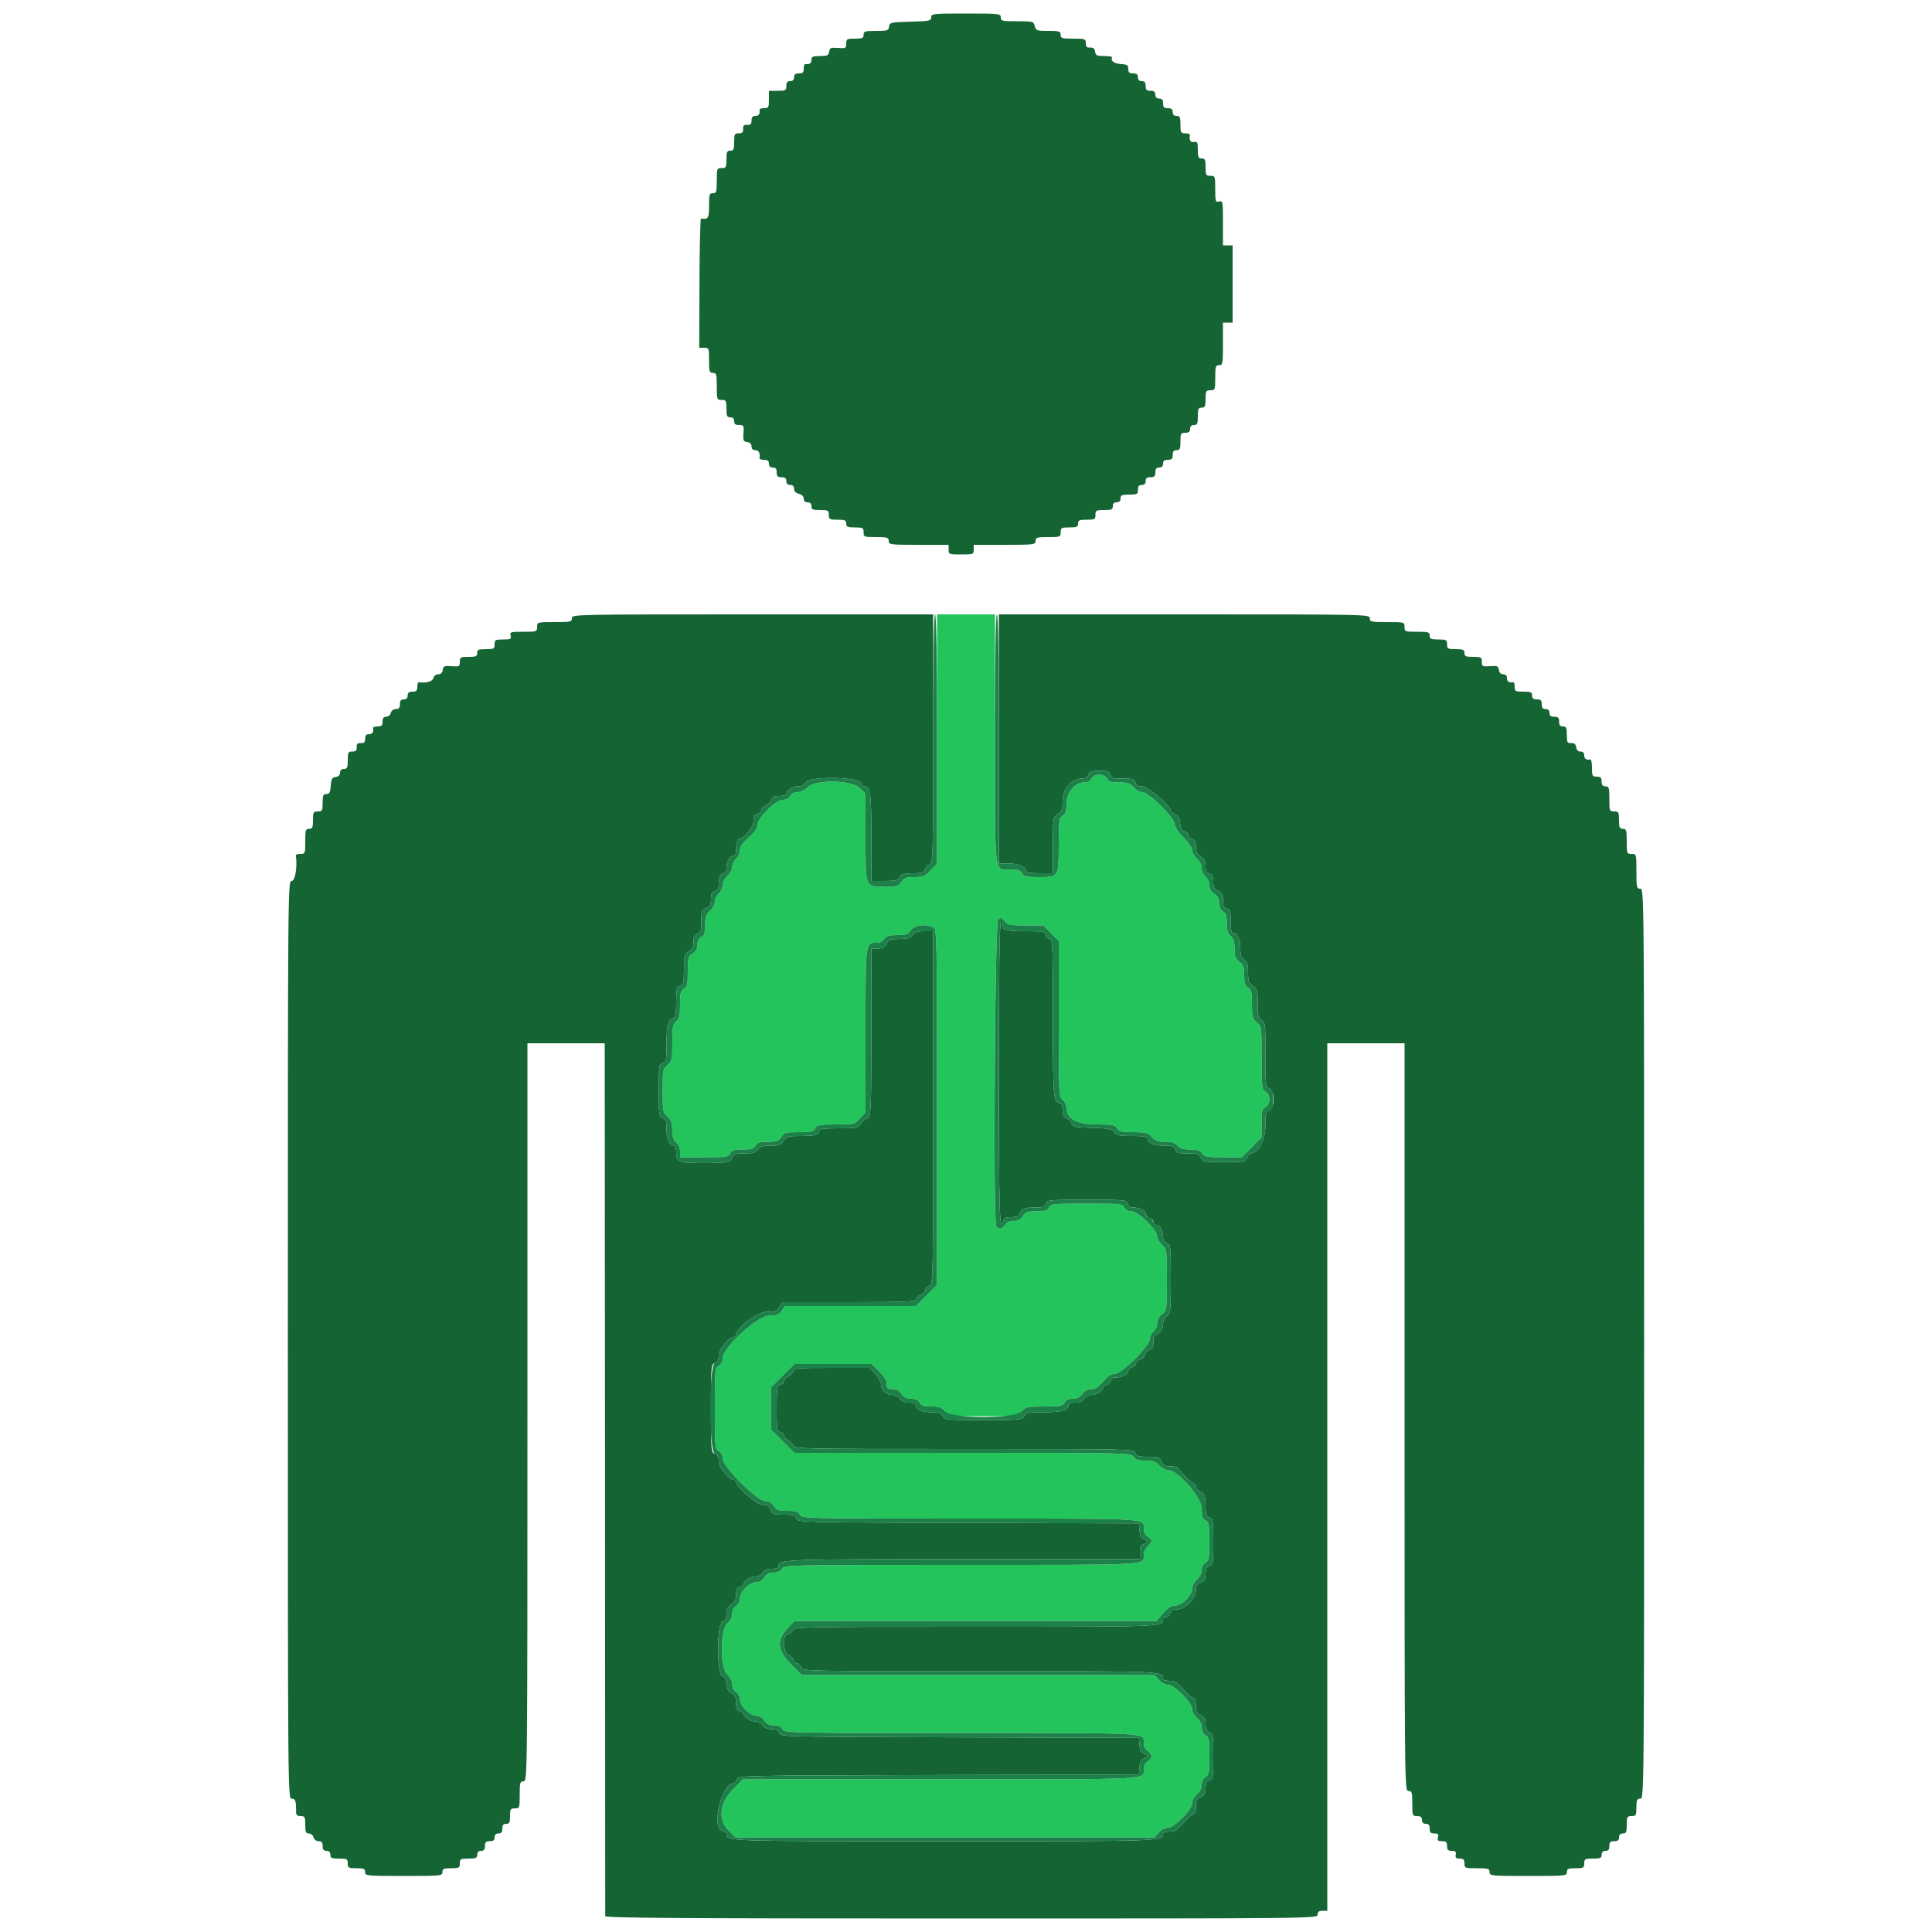 <svg id="svg" version="1.1" xmlns="http://www.w3.org/2000/svg" xmlns:xlink="http://www.w3.org/1999/xlink" width="400" height="400" viewBox="0, 0, 400,400"><g id="svgg"><path id="path0" d="M194.000 153.020 L 194.000 178.840 192.660 180.220 C 191.481 181.433,191.076 181.600,189.306 181.600 C 187.599 181.600,187.192 181.753,186.637 182.600 C 186.044 183.505,185.722 183.600,183.253 183.600 C 179.088 183.600,179.200 183.886,179.200 173.238 L 179.200 164.338 178.031 163.169 C 176.337 161.476,168.744 161.357,167.200 163.000 C 166.633 163.603,165.818 164.000,165.144 164.000 C 164.438 164.000,163.871 164.293,163.600 164.800 C 163.331 165.302,162.762 165.600,162.073 165.600 C 160.639 165.600,156.800 169.430,156.800 170.860 C 156.800 171.502,156.198 172.358,155.003 173.413 C 153.747 174.522,153.205 175.313,153.203 176.038 C 153.201 176.609,152.840 177.402,152.400 177.800 C 151.960 178.198,151.600 178.955,151.600 179.481 C 151.600 180.008,151.150 180.855,150.600 181.365 C 150.050 181.875,149.600 182.738,149.600 183.284 C 149.600 183.830,149.240 184.602,148.800 185.000 C 148.360 185.398,148.000 186.155,148.000 186.681 C 148.000 187.208,147.550 188.055,147.000 188.565 C 146.185 189.320,146.000 189.870,146.000 191.532 C 146.000 193.162,145.839 193.658,145.200 194.000 C 144.678 194.279,144.400 194.838,144.400 195.605 C 144.400 196.419,144.092 196.984,143.400 197.437 C 142.478 198.041,142.400 198.330,142.400 201.150 C 142.400 203.774,142.287 204.278,141.600 204.707 C 140.924 205.129,140.800 205.640,140.800 208.007 C 140.800 210.313,140.659 210.929,140.000 211.493 C 139.307 212.086,139.200 212.673,139.200 215.892 C 139.200 219.354,139.132 219.664,138.200 220.475 C 137.245 221.305,137.200 221.546,137.200 225.802 C 137.200 230.041,137.249 230.307,138.200 231.200 C 138.986 231.938,139.200 232.534,139.200 233.981 C 139.200 235.327,139.415 236.006,140.000 236.507 C 140.471 236.911,140.800 237.687,140.800 238.396 L 140.800 239.600 145.786 239.600 C 150.362 239.600,150.807 239.534,151.200 238.800 C 151.547 238.151,152.038 238.000,153.800 238.000 C 155.562 238.000,156.053 237.849,156.400 237.200 C 156.746 236.553,157.238 236.400,158.968 236.400 C 160.809 236.400,161.199 236.260,161.763 235.400 C 162.365 234.482,162.661 234.400,165.395 234.400 C 167.962 234.400,168.431 234.290,168.800 233.600 C 169.182 232.886,169.638 232.800,173.054 232.800 C 176.817 232.800,176.898 232.780,178.040 231.558 L 179.200 230.315 179.200 213.386 C 179.200 194.856,179.156 195.200,181.532 195.200 C 182.174 195.200,182.809 194.878,183.107 194.400 C 183.506 193.761,184.040 193.600,185.757 193.600 C 187.610 193.600,187.999 193.461,188.563 192.600 C 189.281 191.505,191.706 191.200,193.226 192.014 C 193.983 192.419,194.000 193.255,194.000 229.240 L 194.000 266.052 191.826 268.226 L 189.652 270.400 176.072 270.400 L 162.492 270.400 161.837 271.400 C 161.287 272.238,160.869 272.400,159.247 272.400 C 156.836 272.400,149.600 279.033,149.600 281.242 C 149.600 281.962,149.310 282.527,148.800 282.800 C 148.039 283.207,148.000 283.638,148.000 291.600 C 148.000 299.562,148.039 299.993,148.800 300.400 C 149.310 300.673,149.600 301.238,149.600 301.958 C 149.600 303.605,156.799 310.800,158.447 310.800 C 159.216 310.800,159.793 311.122,160.237 311.800 C 160.801 312.660,161.191 312.800,163.032 312.800 C 164.762 312.800,165.254 312.953,165.600 313.600 C 166.023 314.391,166.438 314.400,200.934 314.400 C 238.400 314.400,236.800 314.307,236.800 316.477 C 236.800 317.160,237.110 317.787,237.600 318.093 C 238.040 318.368,238.400 318.791,238.400 319.034 C 238.400 319.277,238.040 319.802,237.600 320.200 C 237.160 320.598,236.800 321.333,236.800 321.833 C 236.800 324.115,238.806 324.000,198.975 324.000 C 162.840 324.000,162.401 324.009,161.907 324.800 C 161.580 325.324,160.974 325.600,160.150 325.600 C 159.250 325.600,158.706 325.884,158.237 326.600 C 157.820 327.237,157.209 327.600,156.555 327.600 C 155.142 327.600,153.200 329.508,153.200 330.895 C 153.200 331.560,152.884 332.190,152.400 332.493 C 151.913 332.797,151.600 333.426,151.600 334.099 C 151.600 334.781,151.216 335.539,150.600 336.075 C 149.062 337.412,149.062 345.388,150.600 346.725 C 151.216 347.261,151.600 348.019,151.600 348.701 C 151.600 349.374,151.913 350.003,152.400 350.307 C 152.863 350.596,153.200 351.240,153.200 351.834 C 153.200 353.179,155.218 355.200,156.560 355.200 C 157.208 355.200,157.821 355.565,158.237 356.200 C 158.720 356.937,159.244 357.200,160.232 357.200 C 161.162 357.200,161.703 357.444,162.000 358.000 C 162.423 358.791,162.838 358.800,199.134 358.800 C 238.532 358.800,236.800 358.705,236.800 360.877 C 236.800 361.560,237.110 362.187,237.600 362.493 C 238.040 362.768,238.400 363.266,238.400 363.600 C 238.400 363.934,238.040 364.432,237.600 364.707 C 237.110 365.013,236.800 365.640,236.800 366.323 C 236.800 368.501,238.850 368.400,194.807 368.400 L 153.774 368.400 151.687 370.547 C 148.916 373.398,148.618 376.838,150.947 379.100 L 152.285 380.400 195.670 380.400 L 239.056 380.400 239.925 379.400 C 240.412 378.840,241.228 378.400,241.778 378.400 C 243.123 378.400,246.800 374.723,246.800 373.378 C 246.800 372.828,247.240 372.012,247.800 371.525 C 248.423 370.983,248.800 370.232,248.800 369.531 C 248.800 368.840,249.108 368.214,249.600 367.907 C 250.309 367.464,250.400 366.974,250.400 363.600 C 250.400 360.226,250.309 359.736,249.600 359.293 C 249.108 358.986,248.800 358.360,248.800 357.669 C 248.800 356.968,248.423 356.217,247.800 355.675 C 247.240 355.188,246.800 354.372,246.800 353.822 C 246.800 352.477,243.123 348.800,241.778 348.800 C 241.228 348.800,240.412 348.360,239.925 347.800 L 239.056 346.800 202.537 346.800 L 166.017 346.800 163.809 344.591 C 160.875 341.658,160.674 339.467,163.117 337.081 L 164.634 335.600 202.041 335.600 L 239.448 335.600 240.824 334.009 C 241.820 332.858,242.515 332.416,243.340 332.409 C 244.748 332.398,246.800 330.339,246.800 328.939 C 246.800 328.401,247.250 327.545,247.800 327.035 C 248.378 326.500,248.800 325.665,248.800 325.058 C 248.800 324.440,249.130 323.801,249.600 323.507 C 250.311 323.063,250.400 322.574,250.400 319.118 C 250.400 315.638,250.316 315.183,249.600 314.800 C 248.963 314.459,248.800 313.962,248.800 312.362 C 248.800 310.030,243.910 304.400,241.884 304.400 C 241.365 304.400,240.517 303.950,240.000 303.400 C 239.250 302.602,238.672 302.400,237.134 302.400 C 235.640 302.400,235.094 302.220,234.707 301.600 C 234.214 300.810,233.774 300.800,199.336 300.800 L 164.464 300.800 162.032 298.368 L 159.600 295.936 159.600 291.600 L 159.600 287.264 162.032 284.832 L 164.464 282.400 172.479 282.400 L 180.494 282.400 182.047 283.953 C 183.060 284.966,183.600 285.870,183.600 286.553 C 183.600 287.448,183.773 287.600,184.791 287.600 C 185.620 287.600,186.181 287.904,186.637 288.600 C 187.120 289.337,187.644 289.600,188.632 289.600 C 189.562 289.600,190.103 289.844,190.400 290.400 C 190.740 291.035,191.238 291.200,192.817 291.200 C 194.439 291.200,194.965 291.384,195.675 292.200 C 196.541 293.196,196.572 293.200,203.600 293.200 C 210.628 293.200,210.659 293.196,211.525 292.200 C 212.338 291.265,212.641 291.200,216.183 291.200 C 219.562 291.200,220.018 291.114,220.400 290.400 C 220.685 289.867,221.238 289.600,222.057 289.600 C 222.890 289.600,223.538 289.279,224.071 288.600 C 224.568 287.969,225.262 287.600,225.953 287.600 C 226.732 287.600,227.445 287.141,228.424 286.009 C 229.381 284.903,230.126 284.415,230.871 284.409 C 232.273 284.397,238.000 278.692,238.000 277.308 C 238.000 276.804,238.360 276.084,238.800 275.707 C 239.240 275.330,239.600 274.535,239.600 273.940 C 239.600 273.262,239.974 272.564,240.600 272.071 C 241.591 271.292,241.600 271.228,241.600 264.988 C 241.600 258.786,241.585 258.678,240.600 257.765 C 240.050 257.255,239.600 256.449,239.600 255.973 C 239.600 254.658,235.666 250.813,234.314 250.806 C 233.642 250.802,233.065 250.495,232.800 250.000 C 232.396 249.244,231.962 249.200,225.000 249.200 C 218.038 249.200,217.604 249.244,217.200 250.000 C 216.852 250.650,216.362 250.800,214.595 250.800 C 212.715 250.800,212.329 250.936,211.763 251.800 C 211.294 252.516,210.750 252.800,209.850 252.800 C 209.026 252.800,208.420 253.076,208.093 253.600 C 207.494 254.559,206.578 254.642,206.243 253.767 C 205.599 252.089,205.988 190.908,206.646 190.362 C 207.199 189.903,207.395 189.954,208.010 190.713 C 208.656 191.511,209.092 191.600,212.364 191.600 L 216.000 191.600 217.600 193.200 L 219.200 194.800 219.200 210.911 C 219.200 226.527,219.225 227.043,220.000 227.707 C 220.440 228.084,220.801 228.799,220.802 229.296 C 220.807 231.620,222.900 232.800,227.017 232.800 C 230.360 232.800,230.851 232.892,231.293 233.600 C 231.718 234.281,232.226 234.400,234.699 234.400 C 237.301 234.400,237.696 234.505,238.475 235.400 C 239.170 236.199,239.718 236.400,241.210 236.400 C 242.568 236.400,243.273 236.618,243.800 237.200 C 244.334 237.790,245.032 238.000,246.459 238.000 C 247.960 238.000,248.505 238.179,248.893 238.800 C 249.336 239.510,249.826 239.600,253.250 239.600 L 257.107 239.600 259.154 237.532 L 261.200 235.464 261.200 232.546 C 261.200 230.038,261.312 229.568,262.000 229.200 C 262.521 228.921,262.800 228.362,262.800 227.600 C 262.800 226.838,262.521 226.279,262.000 226.000 C 261.250 225.599,261.200 225.162,261.200 219.058 C 261.200 212.609,261.190 212.536,260.200 211.675 C 259.305 210.896,259.200 210.501,259.200 207.899 C 259.200 205.426,259.081 204.918,258.400 204.493 C 257.770 204.099,257.600 203.560,257.600 201.954 C 257.600 200.256,257.433 199.784,256.600 199.129 C 255.783 198.486,255.600 197.993,255.600 196.433 C 255.600 195.032,255.387 194.331,254.800 193.800 C 254.210 193.266,254.000 192.568,254.000 191.141 C 254.000 189.640,253.821 189.095,253.200 188.707 C 252.676 188.380,252.400 187.774,252.400 186.950 C 252.400 186.050,252.116 185.506,251.400 185.037 C 250.734 184.600,250.400 184.014,250.400 183.280 C 250.400 182.673,250.041 181.870,249.600 181.493 C 249.160 181.116,248.800 180.332,248.800 179.750 C 248.800 179.135,248.381 178.303,247.800 177.765 C 247.250 177.255,246.800 176.455,246.800 175.988 C 246.800 175.513,246.005 174.342,245.000 173.337 C 243.878 172.215,243.200 171.179,243.200 170.587 C 243.200 169.317,237.796 164.000,236.505 164.000 C 236.004 164.000,235.203 163.550,234.725 163.000 C 234.003 162.169,233.498 162.000,231.742 162.000 C 230.038 162.000,229.545 161.845,229.200 161.200 C 228.921 160.679,228.362 160.400,227.600 160.400 C 226.838 160.400,226.279 160.679,226.000 161.200 C 225.722 161.719,225.162 162.000,224.406 162.000 C 222.512 162.000,220.804 164.130,220.802 166.497 C 220.800 167.959,220.617 168.508,220.000 168.893 C 219.265 169.352,219.200 169.826,219.200 174.723 C 219.200 181.622,219.213 181.600,215.200 181.600 C 212.438 181.600,211.973 181.497,211.600 180.800 C 211.261 180.167,210.762 180.000,209.214 180.000 C 205.750 180.000,206.000 182.106,206.000 152.971 L 206.000 127.200 200.000 127.200 L 194.000 127.200 194.000 153.020 " stroke="none" fill="#24c45c" fill-rule="evenodd"></path><path id="path1" d="M192.800 3.586 C 192.800 4.313,192.470 4.382,188.500 4.486 C 184.385 4.595,184.195 4.639,184.072 5.500 C 183.955 6.327,183.735 6.400,181.372 6.400 C 179.067 6.400,178.800 6.483,178.800 7.200 C 178.800 7.881,178.533 8.000,177.000 8.000 C 175.334 8.000,175.200 8.076,175.200 9.027 C 175.200 9.988,175.092 10.046,173.500 9.927 C 171.996 9.815,171.785 9.904,171.672 10.700 C 171.562 11.479,171.305 11.600,169.772 11.600 C 168.267 11.600,168.000 11.720,168.000 12.400 C 168.000 13.116,167.584 13.387,166.700 13.247 C 166.535 13.221,166.400 13.650,166.400 14.200 C 166.400 15.000,166.200 15.200,165.400 15.200 C 164.667 15.200,164.400 15.413,164.400 16.000 C 164.400 16.533,164.133 16.800,163.600 16.800 C 163.013 16.800,162.800 17.067,162.800 17.800 C 162.800 18.719,162.653 18.800,161.000 18.800 L 159.200 18.800 159.200 20.600 C 159.200 22.253,159.119 22.400,158.200 22.400 C 157.650 22.400,157.221 22.535,157.247 22.700 C 157.387 23.584,157.116 24.000,156.400 24.000 C 155.825 24.000,155.600 24.267,155.600 24.948 C 155.600 25.678,155.394 25.885,154.700 25.848 C 154.006 25.811,153.811 26.006,153.848 26.700 C 153.885 27.394,153.678 27.600,152.948 27.600 C 152.091 27.600,152.000 27.773,152.000 29.400 C 152.000 30.933,151.881 31.200,151.200 31.200 C 150.519 31.200,150.400 31.467,150.400 33.000 C 150.400 34.653,150.319 34.800,149.400 34.800 C 148.436 34.800,148.400 34.893,148.400 37.400 C 148.400 39.733,148.318 40.000,147.600 40.000 C 146.882 40.000,146.800 40.267,146.800 42.600 C 146.800 45.198,146.632 45.465,145.130 45.257 C 144.981 45.237,144.840 51.245,144.816 58.610 L 144.772 72.000 145.786 72.000 C 146.767 72.000,146.800 72.084,146.800 74.600 C 146.800 76.933,146.882 77.200,147.600 77.200 C 148.324 77.200,148.400 77.467,148.400 80.000 C 148.400 82.720,148.429 82.800,149.400 82.800 C 150.319 82.800,150.400 82.947,150.400 84.600 C 150.400 86.133,150.519 86.400,151.200 86.400 C 151.733 86.400,152.000 86.667,152.000 87.200 C 152.000 87.792,152.267 88.000,153.027 88.000 C 153.988 88.000,154.046 88.108,153.927 89.700 C 153.815 91.204,153.904 91.415,154.700 91.528 C 155.278 91.610,155.600 91.932,155.600 92.428 C 155.600 92.933,155.876 93.200,156.400 93.200 C 157.108 93.200,157.418 93.821,157.247 94.900 C 157.221 95.065,157.650 95.200,158.200 95.200 C 158.933 95.200,159.200 95.413,159.200 96.000 C 159.200 96.533,159.467 96.800,160.000 96.800 C 160.587 96.800,160.800 97.067,160.800 97.800 C 160.800 98.600,161.000 98.800,161.800 98.800 C 162.533 98.800,162.800 99.013,162.800 99.600 C 162.800 100.133,163.067 100.400,163.600 100.400 C 164.131 100.400,164.400 100.667,164.400 101.192 C 164.400 101.704,164.754 102.074,165.400 102.236 C 166.026 102.393,166.400 102.770,166.400 103.243 C 166.400 103.733,166.682 104.000,167.200 104.000 C 167.733 104.000,168.000 104.267,168.000 104.800 C 168.000 105.481,168.267 105.600,169.800 105.600 C 171.453 105.600,171.600 105.681,171.600 106.600 C 171.600 107.519,171.747 107.600,173.400 107.600 C 174.933 107.600,175.200 107.719,175.200 108.400 C 175.200 109.081,175.467 109.200,177.000 109.200 C 178.653 109.200,178.800 109.281,178.800 110.200 C 178.800 111.164,178.893 111.200,181.400 111.200 C 183.733 111.200,184.000 111.282,184.000 112.000 C 184.000 112.766,184.267 112.800,190.200 112.800 L 196.400 112.800 196.400 113.800 C 196.400 114.764,196.493 114.800,199.000 114.800 C 201.507 114.800,201.600 114.764,201.600 113.800 L 201.600 112.800 208.000 112.800 C 214.133 112.800,214.400 112.767,214.400 112.000 C 214.400 111.282,214.667 111.200,217.000 111.200 C 219.507 111.200,219.600 111.164,219.600 110.200 C 219.600 109.281,219.747 109.200,221.400 109.200 C 222.933 109.200,223.200 109.081,223.200 108.400 C 223.200 107.719,223.467 107.600,225.000 107.600 C 226.653 107.600,226.800 107.519,226.800 106.600 C 226.800 105.681,226.947 105.600,228.600 105.600 C 230.133 105.600,230.400 105.481,230.400 104.800 C 230.400 104.267,230.667 104.000,231.200 104.000 C 231.733 104.000,232.000 103.733,232.000 103.200 C 232.000 102.519,232.267 102.400,233.800 102.400 C 235.453 102.400,235.600 102.319,235.600 101.400 C 235.600 100.667,235.813 100.400,236.400 100.400 C 236.933 100.400,237.200 100.133,237.200 99.600 C 237.200 99.013,237.467 98.800,238.200 98.800 C 239.000 98.800,239.200 98.600,239.200 97.800 C 239.200 97.067,239.413 96.800,240.000 96.800 C 240.533 96.800,240.800 96.533,240.800 96.000 C 240.800 95.413,241.067 95.200,241.800 95.200 C 242.600 95.200,242.800 95.000,242.800 94.200 C 242.800 93.467,243.013 93.200,243.600 93.200 C 244.281 93.200,244.400 92.933,244.400 91.400 C 244.400 89.747,244.481 89.600,245.400 89.600 C 246.133 89.600,246.400 89.387,246.400 88.800 C 246.400 88.267,246.667 88.000,247.200 88.000 C 247.881 88.000,248.000 87.733,248.000 86.200 C 248.000 84.667,248.119 84.400,248.800 84.400 C 249.481 84.400,249.600 84.133,249.600 82.600 C 249.600 80.947,249.681 80.800,250.600 80.800 C 251.564 80.800,251.600 80.707,251.600 78.200 C 251.600 75.867,251.682 75.600,252.400 75.600 C 253.152 75.600,253.200 75.333,253.200 71.200 L 253.200 66.800 254.200 66.800 L 255.200 66.800 255.200 58.800 L 255.200 50.800 254.200 50.800 L 253.200 50.800 253.200 46.153 C 253.200 41.704,253.166 41.516,252.400 41.716 C 251.657 41.910,251.600 41.728,251.600 39.163 C 251.600 36.482,251.570 36.400,250.600 36.400 C 249.681 36.400,249.600 36.253,249.600 34.600 C 249.600 33.067,249.481 32.800,248.800 32.800 C 248.120 32.800,248.000 32.533,248.000 31.023 C 248.000 29.461,247.903 29.265,247.200 29.400 C 246.469 29.541,246.176 29.021,246.353 27.900 C 246.379 27.735,245.950 27.600,245.400 27.600 C 244.481 27.600,244.400 27.453,244.400 25.800 C 244.400 24.267,244.281 24.000,243.600 24.000 C 243.067 24.000,242.800 23.733,242.800 23.200 C 242.800 22.613,242.533 22.400,241.800 22.400 C 241.000 22.400,240.800 22.200,240.800 21.400 C 240.800 20.667,240.587 20.400,240.000 20.400 C 239.467 20.400,239.200 20.133,239.200 19.600 C 239.200 19.013,238.933 18.800,238.200 18.800 C 237.400 18.800,237.200 18.600,237.200 17.800 C 237.200 17.067,236.987 16.800,236.400 16.800 C 235.867 16.800,235.600 16.533,235.600 16.000 C 235.600 15.413,235.333 15.200,234.600 15.200 C 233.824 15.200,233.600 14.995,233.600 14.282 C 233.600 13.507,233.368 13.348,232.112 13.263 C 230.670 13.166,229.846 12.572,230.250 11.919 C 230.358 11.744,229.639 11.600,228.651 11.600 C 227.094 11.600,226.839 11.481,226.728 10.700 C 226.636 10.053,226.347 9.813,225.700 9.848 C 225.006 9.885,224.800 9.678,224.800 8.948 C 224.800 8.048,224.669 8.000,222.200 8.000 C 219.867 8.000,219.600 7.918,219.600 7.200 C 219.600 6.483,219.333 6.400,217.043 6.400 C 214.650 6.400,214.471 6.336,214.236 5.400 C 213.993 4.432,213.877 4.400,210.592 4.400 C 207.467 4.400,207.200 4.337,207.200 3.600 C 207.200 2.830,206.933 2.800,200.000 2.800 C 193.108 2.800,192.800 2.834,192.800 3.586 M118.400 128.000 C 118.400 128.741,118.133 128.800,114.800 128.800 C 111.227 128.800,111.200 128.807,111.200 129.800 C 111.200 130.773,111.123 130.800,108.353 130.800 C 105.704 130.800,105.521 130.855,105.716 131.600 C 105.902 132.311,105.728 132.400,104.163 132.400 C 102.549 132.400,102.400 132.485,102.400 133.400 C 102.400 134.319,102.253 134.400,100.600 134.400 C 99.067 134.400,98.800 134.519,98.800 135.200 C 98.800 135.881,98.533 136.000,97.000 136.000 C 95.334 136.000,95.200 136.076,95.200 137.027 C 95.200 137.988,95.092 138.046,93.500 137.927 C 91.996 137.815,91.785 137.904,91.672 138.700 C 91.588 139.295,91.270 139.600,90.735 139.600 C 90.262 139.600,89.838 139.932,89.716 140.400 C 89.529 141.113,88.206 141.485,86.700 141.247 C 86.535 141.221,86.400 141.650,86.400 142.200 C 86.400 143.000,86.200 143.200,85.400 143.200 C 84.667 143.200,84.400 143.413,84.400 144.000 C 84.400 144.533,84.133 144.800,83.600 144.800 C 83.013 144.800,82.800 145.067,82.800 145.800 C 82.800 146.548,82.589 146.800,81.963 146.800 C 81.462 146.800,81.041 147.121,80.916 147.600 C 80.800 148.043,80.370 148.400,79.953 148.400 C 79.416 148.400,79.200 148.687,79.200 149.400 C 79.200 150.200,79.000 150.400,78.200 150.400 C 77.650 150.400,77.221 150.535,77.247 150.700 C 77.387 151.584,77.116 152.000,76.400 152.000 C 75.825 152.000,75.600 152.267,75.600 152.948 C 75.600 153.678,75.394 153.885,74.700 153.848 C 74.006 153.811,73.811 154.006,73.848 154.700 C 73.885 155.394,73.678 155.600,72.948 155.600 C 72.091 155.600,72.000 155.773,72.000 157.400 C 72.000 158.933,71.881 159.200,71.200 159.200 C 70.676 159.200,70.400 159.467,70.400 159.972 C 70.400 160.468,70.078 160.790,69.500 160.872 C 68.752 160.978,68.579 161.287,68.477 162.700 C 68.378 164.074,68.205 164.400,67.577 164.400 C 66.923 164.400,66.800 164.684,66.800 166.200 C 66.800 167.853,66.719 168.000,65.800 168.000 C 64.881 168.000,64.800 168.147,64.800 169.800 C 64.800 171.333,64.681 171.600,64.000 171.600 C 63.282 171.600,63.200 171.867,63.200 174.200 C 63.200 176.707,63.164 176.800,62.200 176.800 C 61.650 176.800,61.221 176.935,61.247 177.100 C 61.607 179.375,61.123 182.400,60.400 182.400 C 59.602 182.400,59.600 182.667,59.600 277.400 C 59.600 372.133,59.602 372.400,60.400 372.400 C 61.182 372.400,61.317 372.829,61.307 375.300 C 61.305 375.771,61.615 376.000,62.252 376.000 C 63.109 376.000,63.200 376.173,63.200 377.800 C 63.200 379.296,63.327 379.600,63.953 379.600 C 64.370 379.600,64.800 379.957,64.916 380.400 C 65.041 380.879,65.462 381.200,65.963 381.200 C 66.589 381.200,66.800 381.452,66.800 382.200 C 66.800 382.933,67.013 383.200,67.600 383.200 C 68.133 383.200,68.400 383.467,68.400 384.000 C 68.400 384.681,68.667 384.800,70.200 384.800 C 71.853 384.800,72.000 384.881,72.000 385.800 C 72.000 386.719,72.147 386.800,73.800 386.800 C 75.333 386.800,75.600 386.919,75.600 387.600 C 75.600 388.373,75.867 388.400,83.600 388.400 C 91.333 388.400,91.600 388.373,91.600 387.600 C 91.600 386.919,91.867 386.800,93.400 386.800 C 95.053 386.800,95.200 386.719,95.200 385.800 C 95.200 384.881,95.347 384.800,97.000 384.800 C 98.533 384.800,98.800 384.681,98.800 384.000 C 98.800 383.467,99.067 383.200,99.600 383.200 C 100.187 383.200,100.400 382.933,100.400 382.200 C 100.400 381.400,100.600 381.200,101.400 381.200 C 102.133 381.200,102.400 380.987,102.400 380.400 C 102.400 379.867,102.667 379.600,103.200 379.600 C 103.787 379.600,104.000 379.333,104.000 378.600 C 104.000 377.867,104.213 377.600,104.800 377.600 C 105.467 377.600,105.600 377.333,105.600 376.000 C 105.600 374.560,105.700 374.400,106.600 374.400 C 107.571 374.400,107.600 374.320,107.600 371.600 C 107.600 369.067,107.676 368.800,108.400 368.800 C 109.197 368.800,109.200 368.533,109.200 292.400 L 109.200 216.000 117.200 216.000 L 125.200 216.000 125.263 306.100 C 125.298 355.655,125.318 396.425,125.307 396.700 C 125.293 397.098,140.297 397.200,199.044 397.200 C 272.533 397.200,272.800 397.197,272.800 396.400 C 272.800 395.813,273.067 395.600,273.800 395.600 L 274.800 395.600 274.800 305.800 L 274.800 216.000 282.800 216.000 L 290.800 216.000 290.800 293.400 C 290.800 370.533,290.803 370.800,291.600 370.800 C 292.318 370.800,292.400 371.067,292.400 373.400 C 292.400 375.907,292.436 376.000,293.400 376.000 C 294.133 376.000,294.400 376.213,294.400 376.800 C 294.400 377.333,294.667 377.600,295.200 377.600 C 295.787 377.600,296.000 377.867,296.000 378.600 C 296.000 379.390,296.202 379.600,296.963 379.600 C 297.728 379.600,297.882 379.764,297.716 380.400 C 297.546 381.049,297.704 381.200,298.553 381.200 C 299.403 381.200,299.600 381.388,299.600 382.200 C 299.600 382.994,299.802 383.200,300.577 383.200 C 301.339 383.200,301.520 383.376,301.400 384.000 C 301.280 384.624,301.461 384.800,302.223 384.800 C 302.998 384.800,303.200 385.006,303.200 385.800 C 303.200 386.764,303.293 386.800,305.800 386.800 C 308.133 386.800,308.400 386.882,308.400 387.600 C 308.400 388.373,308.667 388.400,316.400 388.400 C 324.133 388.400,324.400 388.373,324.400 387.600 C 324.400 386.919,324.667 386.800,326.200 386.800 C 327.853 386.800,328.000 386.719,328.000 385.800 C 328.000 384.881,328.147 384.800,329.800 384.800 C 331.333 384.800,331.600 384.681,331.600 384.000 C 331.600 383.467,331.867 383.200,332.400 383.200 C 332.987 383.200,333.200 382.933,333.200 382.200 C 333.200 381.400,333.400 381.200,334.200 381.200 C 334.933 381.200,335.200 380.987,335.200 380.400 C 335.200 379.867,335.467 379.600,336.000 379.600 C 336.681 379.600,336.800 379.333,336.800 377.800 C 336.800 376.147,336.881 376.000,337.800 376.000 C 338.719 376.000,338.800 375.853,338.800 374.200 C 338.800 372.667,338.919 372.400,339.600 372.400 C 340.398 372.400,340.400 372.133,340.400 278.200 C 340.400 184.267,340.398 184.000,339.600 184.000 C 338.859 184.000,338.800 183.733,338.800 180.400 C 338.800 176.827,338.793 176.800,337.800 176.800 C 336.836 176.800,336.800 176.707,336.800 174.200 C 336.800 171.867,336.718 171.600,336.000 171.600 C 335.319 171.600,335.200 171.333,335.200 169.800 C 335.200 168.147,335.119 168.000,334.200 168.000 C 333.236 168.000,333.200 167.907,333.200 165.400 C 333.200 163.067,333.118 162.800,332.400 162.800 C 331.813 162.800,331.600 162.533,331.600 161.800 C 331.600 161.000,331.400 160.800,330.600 160.800 C 329.681 160.800,329.600 160.653,329.600 159.000 C 329.600 158.010,329.465 157.221,329.300 157.247 C 328.416 157.387,328.000 157.116,328.000 156.400 C 328.000 155.876,327.733 155.600,327.228 155.600 C 326.732 155.600,326.410 155.278,326.328 154.700 C 326.236 154.053,325.947 153.813,325.300 153.848 C 324.497 153.891,324.400 153.708,324.400 152.148 C 324.400 150.667,324.278 150.400,323.600 150.400 C 323.013 150.400,322.800 150.133,322.800 149.400 C 322.800 148.600,322.600 148.400,321.800 148.400 C 321.067 148.400,320.800 148.187,320.800 147.600 C 320.800 147.067,320.533 146.800,320.000 146.800 C 319.413 146.800,319.200 146.533,319.200 145.800 C 319.200 145.000,319.000 144.800,318.200 144.800 C 317.467 144.800,317.200 144.587,317.200 144.000 C 317.200 143.319,316.933 143.200,315.400 143.200 C 313.747 143.200,313.600 143.119,313.600 142.200 C 313.600 141.650,313.465 141.221,313.300 141.247 C 312.416 141.387,312.000 141.116,312.000 140.400 C 312.000 139.876,311.733 139.600,311.228 139.600 C 310.732 139.600,310.410 139.278,310.328 138.700 C 310.215 137.905,310.002 137.814,308.500 137.921 C 306.912 138.034,306.800 137.974,306.800 137.021 C 306.800 136.078,306.663 136.000,305.000 136.000 C 303.467 136.000,303.200 135.881,303.200 135.200 C 303.200 134.519,302.933 134.400,301.400 134.400 C 299.747 134.400,299.600 134.319,299.600 133.400 C 299.600 132.481,299.453 132.400,297.800 132.400 C 296.267 132.400,296.000 132.281,296.000 131.600 C 296.000 130.882,295.733 130.800,293.400 130.800 C 290.893 130.800,290.800 130.764,290.800 129.800 C 290.800 128.807,290.773 128.800,287.200 128.800 C 283.867 128.800,283.600 128.741,283.600 128.000 C 283.600 127.206,283.333 127.200,245.200 127.200 L 206.800 127.200 206.800 153.000 L 206.800 178.800 208.971 178.800 C 211.048 178.800,212.400 179.442,212.400 180.429 C 212.400 180.633,213.660 180.800,215.200 180.800 L 218.000 180.800 218.000 175.009 C 218.000 169.274,218.010 169.212,219.000 168.563 C 219.851 168.006,220.001 167.601,220.004 165.854 C 220.009 163.341,221.800 161.200,223.896 161.200 C 224.770 161.200,225.165 160.978,225.316 160.400 C 225.491 159.730,225.862 159.600,227.600 159.600 C 229.338 159.600,229.709 159.730,229.884 160.400 C 230.064 161.087,230.430 161.200,232.484 161.200 C 234.538 161.200,234.904 161.313,235.084 162.000 C 235.234 162.574,235.630 162.800,236.484 162.800 C 237.638 162.800,242.400 166.862,242.400 167.846 C 242.400 168.046,242.805 168.388,243.300 168.605 C 243.954 168.892,244.233 169.398,244.322 170.459 C 244.409 171.507,244.663 171.975,245.222 172.122 C 245.650 172.234,246.000 172.591,246.000 172.916 C 246.000 173.241,246.360 173.601,246.800 173.716 C 247.407 173.875,247.600 174.262,247.600 175.317 C 247.600 176.359,247.851 176.872,248.600 177.363 C 249.338 177.847,249.600 178.370,249.600 179.363 C 249.600 180.370,249.800 180.759,250.400 180.916 C 251.014 181.076,251.200 181.462,251.200 182.571 C 251.200 183.725,251.402 184.109,252.200 184.473 C 253.006 184.840,253.200 185.217,253.200 186.418 C 253.200 187.570,253.381 187.954,254.000 188.116 C 254.690 188.296,254.800 188.662,254.800 190.763 C 254.800 192.636,254.935 193.200,255.386 193.200 C 256.239 193.200,256.800 194.500,256.800 196.477 C 256.800 197.774,257.000 198.333,257.600 198.707 C 258.239 199.106,258.400 199.640,258.400 201.357 C 258.400 203.210,258.539 203.599,259.400 204.163 C 260.318 204.765,260.400 205.061,260.400 207.795 C 260.400 210.362,260.510 210.831,261.200 211.200 C 261.951 211.602,262.000 212.038,262.000 218.367 C 262.000 224.770,262.040 225.117,262.800 225.316 C 263.988 225.627,263.988 229.573,262.800 229.884 C 262.091 230.070,262.000 230.430,262.000 233.066 C 262.000 235.993,260.509 238.800,258.954 238.800 C 258.754 238.800,258.412 239.205,258.195 239.700 C 257.820 240.555,257.579 240.600,253.400 240.600 C 249.221 240.600,248.980 240.555,248.605 239.700 C 248.260 238.914,247.913 238.800,245.868 238.800 C 243.862 238.800,243.495 238.685,243.316 238.000 C 243.142 237.336,242.770 237.200,241.127 237.200 C 238.921 237.200,237.600 236.670,237.600 235.786 C 237.600 235.321,236.946 235.200,234.423 235.200 C 231.720 235.200,231.163 235.083,230.696 234.415 C 230.223 233.741,229.589 233.615,226.173 233.515 C 222.526 233.409,222.168 233.328,221.816 232.525 C 221.604 232.043,221.109 231.565,220.716 231.462 C 220.196 231.326,220.000 230.882,220.000 229.837 C 220.000 229.047,219.833 228.400,219.629 228.400 C 218.060 228.400,218.000 227.748,218.000 210.771 C 218.000 196.058,217.935 194.400,217.363 194.400 C 217.012 194.400,216.631 194.040,216.516 193.600 C 216.326 192.872,215.970 192.800,212.586 192.800 C 208.529 192.800,207.600 192.606,207.600 191.757 C 207.600 191.451,207.420 191.200,207.200 191.200 C 206.937 191.200,206.800 201.867,206.800 222.400 C 206.800 250.465,206.958 255.699,207.716 252.800 C 207.877 252.186,208.262 252.000,209.375 252.000 C 210.391 252.000,210.902 251.790,211.083 251.300 C 211.477 250.234,212.018 250.013,214.253 250.006 C 215.967 250.001,216.341 249.868,216.516 249.200 C 216.717 248.433,217.062 248.400,225.000 248.400 C 232.938 248.400,233.283 248.433,233.484 249.200 C 233.621 249.725,234.030 250.000,234.673 250.000 C 235.941 250.000,237.200 250.681,237.200 251.367 C 237.200 251.664,237.560 252.001,238.000 252.116 C 238.440 252.231,238.800 252.612,238.800 252.963 C 238.800 253.313,239.064 253.600,239.386 253.600 C 240.117 253.600,240.800 254.829,240.800 256.147 C 240.800 256.795,241.081 257.235,241.600 257.400 C 242.361 257.641,242.400 258.005,242.400 264.824 C 242.400 271.560,242.352 272.023,241.600 272.493 C 241.122 272.791,240.800 273.426,240.800 274.068 C 240.800 275.121,239.907 276.400,239.171 276.400 C 238.967 276.400,238.800 277.047,238.800 277.837 C 238.800 278.915,238.609 279.325,238.037 279.474 C 237.617 279.584,237.181 280.031,237.067 280.467 C 236.953 280.903,236.486 281.357,236.030 281.476 C 235.573 281.596,235.200 281.959,235.200 282.284 C 235.200 282.609,234.840 282.969,234.400 283.084 C 233.960 283.199,233.600 283.536,233.600 283.833 C 233.600 284.528,232.335 285.200,231.026 285.200 C 230.354 285.200,230.000 285.420,230.000 285.837 C 230.000 286.188,229.640 286.569,229.200 286.684 C 228.760 286.799,228.400 287.039,228.400 287.218 C 228.400 287.912,227.091 288.800,226.068 288.800 C 225.426 288.800,224.791 289.122,224.493 289.600 C 224.148 290.152,223.560 290.400,222.597 290.400 C 221.637 290.400,221.200 290.583,221.200 290.986 C 221.200 292.006,219.761 292.400,216.040 292.400 C 212.838 292.400,212.380 292.491,212.000 293.200 C 211.594 293.959,211.162 294.000,203.600 294.000 C 196.038 294.000,195.606 293.959,195.200 293.200 C 194.869 292.581,194.362 292.400,192.960 292.400 C 190.907 292.400,189.600 291.850,189.600 290.986 C 189.600 290.583,189.163 290.400,188.203 290.400 C 187.240 290.400,186.652 290.152,186.307 289.600 C 186.009 289.122,185.374 288.800,184.732 288.800 C 183.411 288.800,182.400 287.853,182.400 286.614 C 182.400 286.103,181.878 285.126,181.240 284.442 L 180.079 283.200 172.266 283.200 C 164.874 283.200,164.441 283.242,164.206 283.980 C 164.070 284.408,163.608 284.870,163.180 285.006 C 162.751 285.143,162.400 285.529,162.400 285.864 C 162.400 286.200,162.040 286.569,161.600 286.684 C 160.857 286.878,160.800 287.230,160.800 291.600 C 160.800 295.970,160.857 296.322,161.600 296.516 C 162.040 296.631,162.400 297.000,162.400 297.336 C 162.400 297.671,162.751 298.057,163.180 298.194 C 163.608 298.330,164.070 298.792,164.206 299.220 C 164.449 299.985,165.113 300.000,199.664 300.000 C 234.538 300.000,234.877 300.008,235.084 300.800 C 235.264 301.486,235.630 301.600,237.655 301.600 C 239.786 301.600,240.062 301.698,240.473 302.600 C 240.844 303.414,241.214 303.600,242.464 303.600 C 243.309 303.600,244.000 303.762,244.000 303.960 C 244.000 304.429,246.771 307.200,247.240 307.200 C 247.438 307.200,247.600 307.476,247.600 307.813 C 247.600 308.149,247.915 308.541,248.300 308.683 C 249.368 309.077,249.587 309.618,249.594 311.873 C 249.599 313.592,249.737 313.989,250.400 314.200 C 251.141 314.435,251.200 314.805,251.200 319.200 C 251.200 323.595,251.141 323.965,250.400 324.200 C 249.803 324.389,249.600 324.805,249.600 325.837 C 249.600 326.944,249.401 327.296,248.600 327.600 C 247.833 327.892,247.600 328.266,247.600 329.210 C 247.600 330.916,245.371 333.200,243.706 333.200 C 242.830 333.200,242.435 333.422,242.284 334.000 C 242.169 334.440,241.788 334.800,241.437 334.800 C 241.087 334.800,240.800 334.967,240.800 335.171 C 240.800 336.831,241.531 336.800,202.068 336.800 C 165.026 336.800,164.587 336.809,164.093 337.600 C 163.818 338.040,163.325 338.400,162.997 338.400 C 162.000 338.400,162.169 342.273,163.180 342.594 C 163.608 342.730,164.070 343.192,164.206 343.620 C 164.343 344.049,164.729 344.400,165.064 344.400 C 165.400 344.400,165.769 344.760,165.884 345.200 C 166.091 345.993,166.430 346.000,202.818 346.000 C 241.480 346.000,240.800 345.971,240.800 347.629 C 240.800 347.833,241.401 348.000,242.135 348.000 C 243.216 348.000,243.768 348.340,245.035 349.789 C 245.896 350.773,246.825 351.583,247.100 351.589 C 247.411 351.596,247.600 352.180,247.600 353.136 C 247.600 354.386,247.786 354.756,248.600 355.127 C 249.386 355.485,249.600 355.879,249.600 356.964 C 249.600 357.995,249.803 358.411,250.400 358.600 C 251.141 358.835,251.200 359.205,251.200 363.600 C 251.200 367.995,251.141 368.365,250.400 368.600 C 249.803 368.789,249.600 369.205,249.600 370.236 C 249.600 371.321,249.386 371.715,248.600 372.073 C 247.786 372.444,247.600 372.814,247.600 374.064 C 247.600 375.020,247.411 375.604,247.100 375.611 C 246.825 375.617,245.896 376.427,245.035 377.411 C 243.768 378.860,243.216 379.200,242.135 379.200 C 241.401 379.200,240.800 379.367,240.800 379.571 C 240.800 381.242,241.964 381.200,195.600 381.200 C 149.416 381.200,150.400 381.234,150.400 379.618 C 150.400 379.439,150.040 379.199,149.600 379.084 C 147.168 378.448,149.351 369.200,151.934 369.200 C 152.139 369.200,152.401 368.841,152.515 368.402 C 152.722 367.612,153.136 367.603,194.262 367.502 L 235.800 367.400 235.927 365.856 C 236.019 364.729,236.263 364.256,236.827 364.109 C 237.819 363.850,237.819 363.350,236.827 363.091 C 236.263 362.944,236.019 362.471,235.927 361.344 L 235.800 359.800 198.662 359.698 C 161.936 359.597,161.522 359.587,161.315 358.798 C 161.159 358.200,160.769 358.000,159.757 358.000 C 158.840 358.000,158.246 357.743,157.907 357.200 C 157.609 356.722,156.974 356.400,156.332 356.400 C 155.309 356.400,154.000 355.512,154.000 354.818 C 154.000 354.639,153.640 354.399,153.200 354.284 C 152.574 354.121,152.400 353.738,152.400 352.532 C 152.400 351.316,152.209 350.906,151.500 350.595 C 150.846 350.308,150.567 349.802,150.478 348.741 C 150.391 347.693,150.137 347.225,149.578 347.078 C 148.360 346.760,148.380 336.035,149.600 335.716 C 150.200 335.559,150.400 335.170,150.400 334.163 C 150.400 333.170,150.662 332.647,151.400 332.163 C 152.149 331.672,152.400 331.159,152.400 330.117 C 152.400 329.062,152.593 328.675,153.200 328.516 C 153.640 328.401,154.000 328.161,154.000 327.982 C 154.000 327.288,155.309 326.400,156.332 326.400 C 156.974 326.400,157.609 326.078,157.907 325.600 C 158.252 325.048,158.840 324.800,159.803 324.800 C 160.763 324.800,161.200 324.617,161.200 324.214 C 161.200 322.848,162.489 322.800,199.374 322.800 L 236.000 322.800 236.000 321.363 C 236.000 320.262,236.187 319.876,236.800 319.716 C 237.816 319.450,237.829 318.953,236.827 318.691 C 236.263 318.544,236.019 318.071,235.927 316.944 L 235.800 315.400 200.462 315.298 C 165.536 315.197,165.122 315.186,164.915 314.398 C 164.737 313.714,164.368 313.600,162.343 313.600 C 160.191 313.600,159.946 313.511,159.600 312.600 C 159.309 311.835,158.933 311.600,158.001 311.600 C 156.768 311.600,152.400 307.890,152.400 306.843 C 152.400 306.599,152.194 306.400,151.943 306.400 C 150.907 306.400,148.809 303.810,148.804 302.527 C 148.801 301.607,148.578 301.183,148.000 301.000 C 147.231 300.756,147.200 300.395,147.200 291.600 C 147.200 282.805,147.231 282.444,148.000 282.200 C 148.578 282.017,148.801 281.593,148.804 280.673 C 148.809 279.390,150.907 276.800,151.943 276.800 C 152.194 276.800,152.400 276.601,152.400 276.357 C 152.400 274.896,156.797 271.600,158.745 271.600 C 160.397 271.600,160.812 271.442,161.363 270.600 L 162.018 269.600 175.809 269.600 C 187.067 269.600,189.600 269.502,189.600 269.064 C 189.600 268.770,190.050 268.323,190.600 268.073 C 191.150 267.822,191.600 267.355,191.600 267.036 C 191.600 266.716,191.960 266.340,192.400 266.200 C 193.192 265.949,193.200 265.595,193.200 229.373 L 193.200 192.800 191.296 192.800 C 189.826 192.800,189.279 192.982,188.893 193.600 C 188.491 194.243,187.960 194.400,186.184 194.400 C 184.445 194.400,183.920 194.549,183.717 195.100 C 183.364 196.056,182.797 196.387,181.500 196.394 L 180.400 196.400 180.400 213.367 C 180.400 230.448,180.337 231.600,179.403 231.600 C 179.122 231.600,178.597 232.050,178.237 232.600 C 177.610 233.556,177.406 233.600,173.591 233.600 C 170.446 233.600,169.600 233.718,169.600 234.157 C 169.600 234.962,168.689 235.200,165.613 235.200 C 163.152 235.200,162.829 235.296,162.237 236.200 C 161.676 237.056,161.280 237.200,159.487 237.200 C 157.826 237.200,157.289 237.365,156.893 238.000 C 156.491 238.643,155.960 238.800,154.184 238.800 C 152.445 238.800,151.920 238.949,151.717 239.500 C 151.283 240.676,150.770 240.788,145.780 240.794 C 140.454 240.801,140.000 240.622,140.000 238.520 C 140.000 237.794,139.833 237.200,139.629 237.200 C 138.651 237.200,138.000 235.848,138.000 233.818 C 138.000 232.030,137.873 231.660,137.200 231.484 C 136.449 231.288,136.400 230.938,136.400 225.800 C 136.400 220.662,136.449 220.312,137.200 220.116 C 137.931 219.925,138.000 219.570,138.000 215.982 C 138.000 212.123,138.416 210.800,139.629 210.800 C 139.833 210.800,140.000 209.343,140.000 207.563 C 140.000 204.662,140.083 204.303,140.800 204.116 C 141.514 203.929,141.600 203.570,141.600 200.763 C 141.600 197.850,141.674 197.570,142.600 196.963 C 143.349 196.472,143.600 195.959,143.600 194.917 C 143.600 193.862,143.793 193.475,144.400 193.316 C 145.086 193.136,145.200 192.770,145.200 190.743 C 145.200 188.591,145.289 188.346,146.200 188.000 C 147.012 187.691,147.200 187.348,147.200 186.172 C 147.200 185.062,147.386 184.676,148.000 184.516 C 148.560 184.369,148.800 183.970,148.800 183.186 C 148.800 181.660,149.176 180.800,149.843 180.800 C 150.174 180.800,150.400 180.384,150.400 179.774 C 150.400 178.432,151.077 177.200,151.814 177.200 C 152.195 177.200,152.400 176.791,152.400 176.033 C 152.400 174.671,152.752 173.600,153.200 173.600 C 154.130 173.600,156.000 171.196,156.000 170.002 C 156.000 169.062,156.211 168.670,156.800 168.516 C 157.240 168.401,157.600 168.054,157.600 167.745 C 157.600 167.436,158.035 166.985,158.566 166.743 C 159.097 166.501,159.621 165.964,159.729 165.551 C 159.875 164.992,160.293 164.800,161.363 164.800 C 162.153 164.800,162.800 164.633,162.800 164.429 C 162.800 163.672,164.093 162.800,165.214 162.800 C 165.962 162.800,166.523 162.517,166.800 162.000 C 167.540 160.618,178.400 160.845,178.400 162.243 C 178.400 162.549,178.567 162.800,178.771 162.800 C 180.231 162.800,180.400 163.883,180.400 173.229 L 180.400 182.400 183.104 182.400 C 185.374 182.400,185.888 182.272,186.307 181.600 C 186.710 180.955,187.240 180.800,189.041 180.800 C 190.926 180.800,191.307 180.677,191.481 180.013 C 191.594 179.581,192.027 179.118,192.443 178.986 C 193.175 178.754,193.200 177.905,193.200 152.973 L 193.200 127.200 155.800 127.200 C 118.667 127.200,118.400 127.206,118.400 128.000 " stroke="none" fill="#146434" fill-rule="evenodd"></path><path id="path2" d="" stroke="none" fill="#1cc848" fill-rule="evenodd"></path><path id="path3" d="M193.200 152.973 C 193.200 177.905,193.175 178.754,192.443 178.986 C 192.027 179.118,191.594 179.581,191.481 180.013 C 191.307 180.677,190.926 180.800,189.041 180.800 C 187.240 180.800,186.710 180.955,186.307 181.600 C 185.888 182.272,185.374 182.400,183.104 182.400 L 180.400 182.400 180.400 173.229 C 180.400 163.883,180.231 162.800,178.771 162.800 C 178.567 162.800,178.400 162.549,178.400 162.243 C 178.400 160.845,167.540 160.618,166.800 162.000 C 166.523 162.517,165.962 162.800,165.214 162.800 C 164.093 162.800,162.800 163.672,162.800 164.429 C 162.800 164.633,162.153 164.800,161.363 164.800 C 160.293 164.800,159.875 164.992,159.729 165.551 C 159.621 165.964,159.097 166.501,158.566 166.743 C 158.035 166.985,157.600 167.436,157.600 167.745 C 157.600 168.054,157.240 168.401,156.800 168.516 C 156.211 168.670,156.000 169.062,156.000 170.002 C 156.000 171.196,154.130 173.600,153.200 173.600 C 152.752 173.600,152.400 174.671,152.400 176.033 C 152.400 176.791,152.195 177.200,151.814 177.200 C 151.077 177.200,150.400 178.432,150.400 179.774 C 150.400 180.384,150.174 180.800,149.843 180.800 C 149.176 180.800,148.800 181.660,148.800 183.186 C 148.800 183.970,148.560 184.369,148.000 184.516 C 147.386 184.676,147.200 185.062,147.200 186.172 C 147.200 187.348,147.012 187.691,146.200 188.000 C 145.289 188.346,145.200 188.591,145.200 190.743 C 145.200 192.770,145.086 193.136,144.400 193.316 C 143.793 193.475,143.600 193.862,143.600 194.917 C 143.600 195.959,143.349 196.472,142.600 196.963 C 141.674 197.570,141.600 197.850,141.600 200.763 C 141.600 203.570,141.514 203.929,140.800 204.116 C 140.083 204.303,140.000 204.662,140.000 207.563 C 140.000 209.343,139.833 210.800,139.629 210.800 C 138.416 210.800,138.000 212.123,138.000 215.982 C 138.000 219.570,137.931 219.925,137.200 220.116 C 136.449 220.312,136.400 220.662,136.400 225.800 C 136.400 230.938,136.449 231.288,137.200 231.484 C 137.873 231.660,138.000 232.030,138.000 233.818 C 138.000 235.848,138.651 237.200,139.629 237.200 C 139.833 237.200,140.000 237.794,140.000 238.520 C 140.000 240.622,140.454 240.801,145.780 240.794 C 150.770 240.788,151.283 240.676,151.717 239.500 C 151.920 238.949,152.445 238.800,154.184 238.800 C 155.960 238.800,156.491 238.643,156.893 238.000 C 157.289 237.365,157.826 237.200,159.487 237.200 C 161.280 237.200,161.676 237.056,162.237 236.200 C 162.829 235.296,163.152 235.200,165.613 235.200 C 168.689 235.200,169.600 234.962,169.600 234.157 C 169.600 233.718,170.446 233.600,173.591 233.600 C 177.406 233.600,177.610 233.556,178.237 232.600 C 178.597 232.050,179.122 231.600,179.403 231.600 C 180.337 231.600,180.400 230.448,180.400 213.367 L 180.400 196.400 181.500 196.394 C 182.797 196.387,183.364 196.056,183.717 195.100 C 183.920 194.549,184.445 194.400,186.184 194.400 C 187.960 194.400,188.491 194.243,188.893 193.600 C 189.279 192.982,189.826 192.800,191.296 192.800 L 193.200 192.800 193.200 229.373 C 193.200 265.595,193.192 265.949,192.400 266.200 C 191.960 266.340,191.600 266.716,191.600 267.036 C 191.600 267.355,191.150 267.822,190.600 268.073 C 190.050 268.323,189.600 268.770,189.600 269.064 C 189.600 269.502,187.067 269.600,175.809 269.600 L 162.018 269.600 161.363 270.600 C 160.812 271.442,160.397 271.600,158.745 271.600 C 156.797 271.600,152.400 274.896,152.400 276.357 C 152.400 276.601,152.194 276.800,151.943 276.800 C 150.907 276.800,148.809 279.390,148.804 280.673 C 148.801 281.593,148.578 282.017,148.000 282.200 C 146.752 282.596,146.752 300.604,148.000 301.000 C 148.578 301.183,148.801 301.607,148.804 302.527 C 148.809 303.810,150.907 306.400,151.943 306.400 C 152.194 306.400,152.400 306.599,152.400 306.843 C 152.400 307.890,156.768 311.600,158.001 311.600 C 158.933 311.600,159.309 311.835,159.600 312.600 C 159.946 313.511,160.191 313.600,162.343 313.600 C 164.368 313.600,164.737 313.714,164.915 314.398 C 165.122 315.186,165.536 315.197,200.462 315.298 L 235.800 315.400 235.927 316.944 C 236.019 318.071,236.263 318.544,236.827 318.691 C 237.829 318.953,237.816 319.450,236.800 319.716 C 236.187 319.876,236.000 320.262,236.000 321.363 L 236.000 322.800 199.374 322.800 C 162.489 322.800,161.200 322.848,161.200 324.214 C 161.200 324.617,160.763 324.800,159.803 324.800 C 158.840 324.800,158.252 325.048,157.907 325.600 C 157.609 326.078,156.974 326.400,156.332 326.400 C 155.309 326.400,154.000 327.288,154.000 327.982 C 154.000 328.161,153.640 328.401,153.200 328.516 C 152.593 328.675,152.400 329.062,152.400 330.117 C 152.400 331.159,152.149 331.672,151.400 332.163 C 150.662 332.647,150.400 333.170,150.400 334.163 C 150.400 335.170,150.200 335.559,149.600 335.716 C 148.380 336.035,148.360 346.760,149.578 347.078 C 150.137 347.225,150.391 347.693,150.478 348.741 C 150.567 349.802,150.846 350.308,151.500 350.595 C 152.209 350.906,152.400 351.316,152.400 352.532 C 152.400 353.738,152.574 354.121,153.200 354.284 C 153.640 354.399,154.000 354.639,154.000 354.818 C 154.000 355.512,155.309 356.400,156.332 356.400 C 156.974 356.400,157.609 356.722,157.907 357.200 C 158.246 357.743,158.840 358.000,159.757 358.000 C 160.769 358.000,161.159 358.200,161.315 358.798 C 161.522 359.587,161.936 359.597,198.662 359.698 L 235.800 359.800 235.927 361.344 C 236.019 362.471,236.263 362.944,236.827 363.091 C 237.819 363.350,237.819 363.850,236.827 364.109 C 236.263 364.256,236.019 364.729,235.927 365.856 L 235.800 367.400 194.262 367.502 C 153.136 367.603,152.722 367.612,152.515 368.402 C 152.401 368.841,152.139 369.200,151.934 369.200 C 149.351 369.200,147.168 378.448,149.600 379.084 C 150.040 379.199,150.400 379.439,150.400 379.618 C 150.400 381.234,149.416 381.200,195.600 381.200 C 241.964 381.200,240.800 381.242,240.800 379.571 C 240.800 379.367,241.401 379.200,242.135 379.200 C 243.216 379.200,243.768 378.860,245.035 377.411 C 245.896 376.427,246.825 375.617,247.100 375.611 C 247.411 375.604,247.600 375.020,247.600 374.064 C 247.600 372.814,247.786 372.444,248.600 372.073 C 249.386 371.715,249.600 371.321,249.600 370.236 C 249.600 369.205,249.803 368.789,250.400 368.600 C 251.141 368.365,251.200 367.995,251.200 363.600 C 251.200 359.205,251.141 358.835,250.400 358.600 C 249.803 358.411,249.600 357.995,249.600 356.964 C 249.600 355.879,249.386 355.485,248.600 355.127 C 247.786 354.756,247.600 354.386,247.600 353.136 C 247.600 352.180,247.411 351.596,247.100 351.589 C 246.825 351.583,245.896 350.773,245.035 349.789 C 243.768 348.340,243.216 348.000,242.135 348.000 C 241.401 348.000,240.800 347.833,240.800 347.629 C 240.800 345.971,241.480 346.000,202.818 346.000 C 166.430 346.000,166.091 345.993,165.884 345.200 C 165.769 344.760,165.400 344.400,165.064 344.400 C 164.729 344.400,164.343 344.049,164.206 343.620 C 164.070 343.192,163.608 342.730,163.180 342.594 C 162.169 342.273,162.000 338.400,162.997 338.400 C 163.325 338.400,163.818 338.040,164.093 337.600 C 164.587 336.809,165.026 336.800,202.068 336.800 C 241.531 336.800,240.800 336.831,240.800 335.171 C 240.800 334.967,241.087 334.800,241.437 334.800 C 241.788 334.800,242.169 334.440,242.284 334.000 C 242.435 333.422,242.830 333.200,243.706 333.200 C 245.371 333.200,247.600 330.916,247.600 329.210 C 247.600 328.266,247.833 327.892,248.600 327.600 C 249.401 327.296,249.600 326.944,249.600 325.837 C 249.600 324.805,249.803 324.389,250.400 324.200 C 251.141 323.965,251.200 323.595,251.200 319.200 C 251.200 314.805,251.141 314.435,250.400 314.200 C 249.737 313.989,249.599 313.592,249.594 311.873 C 249.587 309.618,249.368 309.077,248.300 308.683 C 247.915 308.541,247.600 308.149,247.600 307.813 C 247.600 307.476,247.438 307.200,247.240 307.200 C 246.771 307.200,244.000 304.429,244.000 303.960 C 244.000 303.762,243.309 303.600,242.464 303.600 C 241.214 303.600,240.844 303.414,240.473 302.600 C 240.062 301.698,239.786 301.600,237.655 301.600 C 235.630 301.600,235.264 301.486,235.084 300.800 C 234.877 300.008,234.538 300.000,199.664 300.000 C 165.113 300.000,164.449 299.985,164.206 299.220 C 164.070 298.792,163.608 298.330,163.180 298.194 C 162.751 298.057,162.400 297.671,162.400 297.336 C 162.400 297.000,162.040 296.631,161.600 296.516 C 160.857 296.322,160.800 295.970,160.800 291.600 C 160.800 287.230,160.857 286.878,161.600 286.684 C 162.040 286.569,162.400 286.200,162.400 285.864 C 162.400 285.529,162.751 285.143,163.180 285.006 C 163.608 284.870,164.070 284.408,164.206 283.980 C 164.441 283.242,164.874 283.200,172.266 283.200 L 180.079 283.200 181.240 284.442 C 181.878 285.126,182.400 286.103,182.400 286.614 C 182.400 287.853,183.411 288.800,184.732 288.800 C 185.374 288.800,186.009 289.122,186.307 289.600 C 186.652 290.152,187.240 290.400,188.203 290.400 C 189.163 290.400,189.600 290.583,189.600 290.986 C 189.600 291.850,190.907 292.400,192.960 292.400 C 194.362 292.400,194.869 292.581,195.200 293.200 C 195.606 293.959,196.038 294.000,203.600 294.000 C 211.162 294.000,211.594 293.959,212.000 293.200 C 212.380 292.491,212.838 292.400,216.040 292.400 C 219.761 292.400,221.200 292.006,221.200 290.986 C 221.200 290.583,221.637 290.400,222.597 290.400 C 223.560 290.400,224.148 290.152,224.493 289.600 C 224.791 289.122,225.426 288.800,226.068 288.800 C 227.091 288.800,228.400 287.912,228.400 287.218 C 228.400 287.039,228.760 286.799,229.200 286.684 C 229.640 286.569,230.000 286.188,230.000 285.837 C 230.000 285.420,230.354 285.200,231.026 285.200 C 232.335 285.200,233.600 284.528,233.600 283.833 C 233.600 283.536,233.960 283.199,234.400 283.084 C 234.840 282.969,235.200 282.609,235.200 282.284 C 235.200 281.959,235.573 281.596,236.030 281.476 C 236.486 281.357,236.953 280.903,237.067 280.467 C 237.181 280.031,237.617 279.584,238.037 279.474 C 238.609 279.325,238.800 278.915,238.800 277.837 C 238.800 277.047,238.967 276.400,239.171 276.400 C 239.907 276.400,240.800 275.121,240.800 274.068 C 240.800 273.426,241.122 272.791,241.600 272.493 C 242.352 272.023,242.400 271.560,242.400 264.824 C 242.400 258.005,242.361 257.641,241.600 257.400 C 241.081 257.235,240.800 256.795,240.800 256.147 C 240.800 254.861,240.123 253.600,239.433 253.600 C 239.136 253.600,238.799 253.240,238.684 252.800 C 238.569 252.360,238.188 252.000,237.837 252.000 C 237.487 252.000,237.200 251.736,237.200 251.414 C 237.200 250.687,235.973 250.000,234.673 250.000 C 234.030 250.000,233.621 249.725,233.484 249.200 C 233.283 248.433,232.938 248.400,225.000 248.400 C 217.062 248.400,216.717 248.433,216.516 249.200 C 216.341 249.868,215.967 250.001,214.253 250.006 C 212.018 250.013,211.477 250.234,211.083 251.300 C 210.902 251.790,210.391 252.000,209.375 252.000 C 208.262 252.000,207.877 252.186,207.716 252.800 C 206.958 255.699,206.800 250.465,206.800 222.400 C 206.800 201.867,206.937 191.200,207.200 191.200 C 207.420 191.200,207.600 191.451,207.600 191.757 C 207.600 192.606,208.529 192.800,212.586 192.800 C 215.970 192.800,216.326 192.872,216.516 193.600 C 216.631 194.040,217.012 194.400,217.363 194.400 C 217.935 194.400,218.000 196.058,218.000 210.771 C 218.000 227.748,218.060 228.400,219.629 228.400 C 219.833 228.400,220.000 229.047,220.000 229.837 C 220.000 230.882,220.196 231.326,220.716 231.462 C 221.109 231.565,221.604 232.043,221.816 232.525 C 222.168 233.328,222.526 233.409,226.173 233.515 C 229.589 233.615,230.223 233.741,230.696 234.415 C 231.163 235.083,231.720 235.200,234.423 235.200 C 236.946 235.200,237.600 235.321,237.600 235.786 C 237.600 236.670,238.921 237.200,241.127 237.200 C 242.770 237.200,243.142 237.336,243.316 238.000 C 243.495 238.685,243.862 238.800,245.868 238.800 C 247.913 238.800,248.260 238.914,248.605 239.700 C 248.980 240.555,249.221 240.600,253.400 240.600 C 257.579 240.600,257.820 240.555,258.195 239.700 C 258.412 239.205,258.754 238.800,258.954 238.800 C 260.509 238.800,262.000 235.993,262.000 233.066 C 262.000 230.430,262.091 230.070,262.800 229.884 C 263.470 229.709,263.600 229.338,263.600 227.600 C 263.600 225.862,263.470 225.491,262.800 225.316 C 262.040 225.117,262.000 224.770,262.000 218.367 C 262.000 212.038,261.951 211.602,261.200 211.200 C 260.510 210.831,260.400 210.362,260.400 207.795 C 260.400 205.061,260.318 204.765,259.400 204.163 C 258.539 203.599,258.400 203.210,258.400 201.357 C 258.400 199.640,258.239 199.106,257.600 198.707 C 257.000 198.333,256.800 197.774,256.800 196.477 C 256.800 194.500,256.239 193.200,255.386 193.200 C 254.935 193.200,254.800 192.636,254.800 190.763 C 254.800 188.662,254.690 188.296,254.000 188.116 C 253.381 187.954,253.200 187.570,253.200 186.418 C 253.200 185.217,253.006 184.840,252.200 184.473 C 251.402 184.109,251.200 183.725,251.200 182.571 C 251.200 181.462,251.014 181.076,250.400 180.916 C 249.800 180.759,249.600 180.370,249.600 179.363 C 249.600 178.370,249.338 177.847,248.600 177.363 C 247.851 176.872,247.600 176.359,247.600 175.317 C 247.600 174.262,247.407 173.875,246.800 173.716 C 246.360 173.601,246.000 173.241,246.000 172.916 C 246.000 172.591,245.650 172.234,245.222 172.122 C 244.663 171.975,244.409 171.507,244.322 170.459 C 244.233 169.398,243.954 168.892,243.300 168.605 C 242.805 168.388,242.400 168.046,242.400 167.846 C 242.400 166.862,237.638 162.800,236.484 162.800 C 235.630 162.800,235.234 162.574,235.084 162.000 C 234.904 161.313,234.538 161.200,232.484 161.200 C 230.430 161.200,230.064 161.087,229.884 160.400 C 229.709 159.730,229.338 159.600,227.600 159.600 C 225.862 159.600,225.491 159.730,225.316 160.400 C 225.163 160.984,224.768 161.201,223.853 161.204 C 221.774 161.211,220.000 163.372,220.000 165.897 C 220.000 167.601,219.847 168.008,219.000 168.563 C 218.010 169.212,218.000 169.274,218.000 175.009 L 218.000 180.800 215.200 180.800 C 213.660 180.800,212.400 180.633,212.400 180.429 C 212.400 179.442,211.048 178.800,208.971 178.800 L 206.800 178.800 206.800 153.000 C 206.800 136.067,206.663 127.200,206.400 127.200 C 206.137 127.200,206.000 136.057,206.000 152.971 C 206.000 182.106,205.750 180.000,209.214 180.000 C 210.762 180.000,211.261 180.167,211.600 180.800 C 211.973 181.497,212.438 181.600,215.200 181.600 C 219.213 181.600,219.200 181.622,219.200 174.723 C 219.200 169.826,219.265 169.352,220.000 168.893 C 220.617 168.508,220.800 167.959,220.802 166.497 C 220.804 164.130,222.512 162.000,224.406 162.000 C 225.162 162.000,225.722 161.719,226.000 161.200 C 226.279 160.679,226.838 160.400,227.600 160.400 C 228.362 160.400,228.921 160.679,229.200 161.200 C 229.545 161.845,230.038 162.000,231.742 162.000 C 233.498 162.000,234.003 162.169,234.725 163.000 C 235.203 163.550,236.004 164.000,236.505 164.000 C 237.796 164.000,243.200 169.317,243.200 170.587 C 243.200 171.179,243.878 172.215,245.000 173.337 C 246.005 174.342,246.800 175.513,246.800 175.988 C 246.800 176.455,247.250 177.255,247.800 177.765 C 248.381 178.303,248.800 179.135,248.800 179.750 C 248.800 180.332,249.160 181.116,249.600 181.493 C 250.041 181.870,250.400 182.673,250.400 183.280 C 250.400 184.014,250.734 184.600,251.400 185.037 C 252.116 185.506,252.400 186.050,252.400 186.950 C 252.400 187.774,252.676 188.380,253.200 188.707 C 253.821 189.095,254.000 189.640,254.000 191.141 C 254.000 192.568,254.210 193.266,254.800 193.800 C 255.387 194.331,255.600 195.032,255.600 196.433 C 255.600 197.993,255.783 198.486,256.600 199.129 C 257.433 199.784,257.600 200.256,257.600 201.954 C 257.600 203.560,257.770 204.099,258.400 204.493 C 259.081 204.918,259.200 205.426,259.200 207.899 C 259.200 210.501,259.305 210.896,260.200 211.675 C 261.190 212.536,261.200 212.609,261.200 219.058 C 261.200 225.162,261.250 225.599,262.000 226.000 C 262.521 226.279,262.800 226.838,262.800 227.600 C 262.800 228.362,262.521 228.921,262.000 229.200 C 261.312 229.568,261.200 230.038,261.200 232.546 L 261.200 235.464 259.154 237.532 L 257.107 239.600 253.250 239.600 C 249.826 239.600,249.336 239.510,248.893 238.800 C 248.505 238.179,247.960 238.000,246.459 238.000 C 245.032 238.000,244.334 237.790,243.800 237.200 C 243.273 236.618,242.568 236.400,241.210 236.400 C 239.718 236.400,239.170 236.199,238.475 235.400 C 237.696 234.505,237.301 234.400,234.699 234.400 C 232.226 234.400,231.718 234.281,231.293 233.600 C 230.851 232.892,230.360 232.800,227.017 232.800 C 222.900 232.800,220.807 231.620,220.802 229.296 C 220.801 228.799,220.440 228.084,220.000 227.707 C 219.225 227.043,219.200 226.527,219.200 210.911 L 219.200 194.800 217.600 193.200 L 216.000 191.600 212.364 191.600 C 209.092 191.600,208.656 191.511,208.010 190.713 C 207.395 189.954,207.199 189.903,206.646 190.362 C 205.988 190.908,205.599 252.089,206.243 253.767 C 206.578 254.642,207.494 254.559,208.093 253.600 C 208.420 253.076,209.026 252.800,209.850 252.800 C 210.750 252.800,211.294 252.516,211.763 251.800 C 212.329 250.936,212.715 250.800,214.595 250.800 C 216.362 250.800,216.852 250.650,217.200 250.000 C 217.604 249.244,218.038 249.200,225.000 249.200 C 231.962 249.200,232.396 249.244,232.800 250.000 C 233.065 250.495,233.642 250.802,234.314 250.806 C 235.666 250.813,239.600 254.658,239.600 255.973 C 239.600 256.449,240.050 257.255,240.600 257.765 C 241.585 258.678,241.600 258.786,241.600 264.988 C 241.600 271.228,241.591 271.292,240.600 272.071 C 239.974 272.564,239.600 273.262,239.600 273.940 C 239.600 274.535,239.240 275.330,238.800 275.707 C 238.360 276.084,238.000 276.804,238.000 277.308 C 238.000 278.692,232.273 284.397,230.871 284.409 C 230.126 284.415,229.381 284.903,228.424 286.009 C 227.445 287.141,226.732 287.600,225.953 287.600 C 225.262 287.600,224.568 287.969,224.071 288.600 C 223.538 289.279,222.890 289.600,222.057 289.600 C 221.238 289.600,220.685 289.867,220.400 290.400 C 220.018 291.114,219.562 291.200,216.183 291.200 C 212.641 291.200,212.338 291.265,211.525 292.200 C 210.163 293.767,197.037 293.767,195.675 292.200 C 194.965 291.384,194.439 291.200,192.817 291.200 C 191.238 291.200,190.740 291.035,190.400 290.400 C 190.103 289.844,189.562 289.600,188.632 289.600 C 187.644 289.600,187.120 289.337,186.637 288.600 C 186.181 287.904,185.620 287.600,184.791 287.600 C 183.773 287.600,183.600 287.448,183.600 286.553 C 183.600 285.870,183.060 284.966,182.047 283.953 L 180.494 282.400 172.479 282.400 L 164.464 282.400 162.032 284.832 L 159.600 287.264 159.600 291.600 L 159.600 295.936 162.032 298.368 L 164.464 300.800 199.336 300.800 C 233.774 300.800,234.214 300.810,234.707 301.600 C 235.094 302.220,235.640 302.400,237.134 302.400 C 238.672 302.400,239.250 302.602,240.000 303.400 C 240.517 303.950,241.365 304.400,241.884 304.400 C 243.910 304.400,248.800 310.030,248.800 312.362 C 248.800 313.962,248.963 314.459,249.600 314.800 C 250.316 315.183,250.400 315.638,250.400 319.118 C 250.400 322.574,250.311 323.063,249.600 323.507 C 249.130 323.801,248.800 324.440,248.800 325.058 C 248.800 325.665,248.378 326.500,247.800 327.035 C 247.250 327.545,246.800 328.401,246.800 328.939 C 246.800 330.339,244.748 332.398,243.340 332.409 C 242.515 332.416,241.820 332.858,240.824 334.009 L 239.448 335.600 202.005 335.600 L 164.562 335.600 163.081 337.117 C 160.693 339.563,160.899 341.681,163.809 344.591 L 166.017 346.800 202.537 346.800 L 239.056 346.800 239.925 347.800 C 240.412 348.360,241.228 348.800,241.778 348.800 C 243.123 348.800,246.800 352.477,246.800 353.822 C 246.800 354.372,247.240 355.188,247.800 355.675 C 248.423 356.217,248.800 356.968,248.800 357.669 C 248.800 358.360,249.108 358.986,249.600 359.293 C 250.309 359.736,250.400 360.226,250.400 363.600 C 250.400 366.974,250.309 367.464,249.600 367.907 C 249.108 368.214,248.800 368.840,248.800 369.531 C 248.800 370.232,248.423 370.983,247.800 371.525 C 247.240 372.012,246.800 372.828,246.800 373.378 C 246.800 374.723,243.123 378.400,241.778 378.400 C 241.228 378.400,240.412 378.840,239.925 379.400 L 239.056 380.400 195.670 380.400 L 152.285 380.400 150.947 379.100 C 148.618 376.838,148.916 373.398,151.687 370.547 L 153.774 368.400 194.807 368.400 C 238.850 368.400,236.800 368.501,236.800 366.323 C 236.800 365.640,237.110 365.013,237.600 364.707 C 238.040 364.432,238.400 363.934,238.400 363.600 C 238.400 363.266,238.040 362.768,237.600 362.493 C 237.110 362.187,236.800 361.560,236.800 360.877 C 236.800 358.705,238.532 358.800,199.134 358.800 C 162.838 358.800,162.423 358.791,162.000 358.000 C 161.703 357.444,161.162 357.200,160.232 357.200 C 159.244 357.200,158.720 356.937,158.237 356.200 C 157.821 355.565,157.208 355.200,156.560 355.200 C 155.218 355.200,153.200 353.179,153.200 351.834 C 153.200 351.240,152.863 350.596,152.400 350.307 C 151.913 350.003,151.600 349.374,151.600 348.701 C 151.600 348.019,151.216 347.261,150.600 346.725 C 149.062 345.388,149.062 337.412,150.600 336.075 C 151.216 335.539,151.600 334.781,151.600 334.099 C 151.600 333.426,151.913 332.797,152.400 332.493 C 152.884 332.190,153.200 331.560,153.200 330.895 C 153.200 329.508,155.142 327.600,156.555 327.600 C 157.209 327.600,157.820 327.237,158.237 326.600 C 158.706 325.884,159.250 325.600,160.150 325.600 C 160.974 325.600,161.580 325.324,161.907 324.800 C 162.401 324.009,162.840 324.000,198.975 324.000 C 238.806 324.000,236.800 324.115,236.800 321.833 C 236.800 321.333,237.160 320.598,237.600 320.200 C 238.040 319.802,238.400 319.277,238.400 319.034 C 238.400 318.791,238.040 318.368,237.600 318.093 C 237.110 317.787,236.800 317.160,236.800 316.477 C 236.800 314.307,238.400 314.400,200.934 314.400 C 166.438 314.400,166.023 314.391,165.600 313.600 C 165.254 312.953,164.762 312.800,163.032 312.800 C 161.191 312.800,160.801 312.660,160.237 311.800 C 159.793 311.122,159.216 310.800,158.447 310.800 C 156.799 310.800,149.600 303.605,149.600 301.958 C 149.600 301.238,149.310 300.673,148.800 300.400 C 148.039 299.993,148.000 299.562,148.000 291.600 C 148.000 283.638,148.039 283.207,148.800 282.800 C 149.310 282.527,149.600 281.962,149.600 281.242 C 149.600 279.033,156.836 272.400,159.247 272.400 C 160.869 272.400,161.287 272.238,161.837 271.400 L 162.492 270.400 176.072 270.400 L 189.652 270.400 191.826 268.226 L 194.000 266.052 194.000 229.240 C 194.000 193.255,193.983 192.419,193.226 192.014 C 191.706 191.200,189.281 191.505,188.563 192.600 C 187.999 193.461,187.610 193.600,185.757 193.600 C 184.040 193.600,183.506 193.761,183.107 194.400 C 182.809 194.878,182.174 195.200,181.532 195.200 C 179.156 195.200,179.200 194.856,179.200 213.386 L 179.200 230.315 178.040 231.558 C 176.898 232.780,176.817 232.800,173.054 232.800 C 169.638 232.800,169.182 232.886,168.800 233.600 C 168.431 234.290,167.962 234.400,165.395 234.400 C 162.661 234.400,162.365 234.482,161.763 235.400 C 161.199 236.260,160.809 236.400,158.968 236.400 C 157.238 236.400,156.746 236.553,156.400 237.200 C 156.053 237.849,155.562 238.000,153.800 238.000 C 152.038 238.000,151.547 238.151,151.200 238.800 C 150.807 239.534,150.362 239.600,145.786 239.600 L 140.800 239.600 140.800 238.396 C 140.800 237.687,140.471 236.911,140.000 236.507 C 139.415 236.006,139.200 235.327,139.200 233.981 C 139.200 232.534,138.986 231.938,138.200 231.200 C 137.249 230.307,137.200 230.041,137.200 225.802 C 137.200 221.546,137.245 221.305,138.200 220.475 C 139.132 219.664,139.200 219.354,139.200 215.892 C 139.200 212.673,139.307 212.086,140.000 211.493 C 140.659 210.929,140.800 210.313,140.800 208.007 C 140.800 205.640,140.924 205.129,141.600 204.707 C 142.287 204.278,142.400 203.774,142.400 201.150 C 142.400 198.330,142.478 198.041,143.400 197.437 C 144.092 196.984,144.400 196.419,144.400 195.605 C 144.400 194.838,144.678 194.279,145.200 194.000 C 145.839 193.658,146.000 193.162,146.000 191.532 C 146.000 189.870,146.185 189.320,147.000 188.565 C 147.550 188.055,148.000 187.208,148.000 186.681 C 148.000 186.155,148.360 185.398,148.800 185.000 C 149.240 184.602,149.600 183.830,149.600 183.284 C 149.600 182.738,150.050 181.875,150.600 181.365 C 151.150 180.855,151.600 180.008,151.600 179.481 C 151.600 178.955,151.960 178.198,152.400 177.800 C 152.840 177.402,153.201 176.609,153.203 176.038 C 153.205 175.313,153.747 174.522,155.003 173.413 C 156.198 172.358,156.800 171.502,156.800 170.860 C 156.800 169.430,160.639 165.600,162.073 165.600 C 162.762 165.600,163.331 165.302,163.600 164.800 C 163.871 164.293,164.438 164.000,165.144 164.000 C 165.818 164.000,166.633 163.603,167.200 163.000 C 168.744 161.357,176.337 161.476,178.031 163.169 L 179.200 164.338 179.200 173.307 C 179.200 183.918,179.073 183.600,183.322 183.600 C 185.717 183.600,186.047 183.501,186.637 182.600 C 187.192 181.753,187.599 181.600,189.306 181.600 C 191.076 181.600,191.481 181.433,192.660 180.220 L 194.000 178.840 194.000 153.020 C 194.000 136.073,193.863 127.200,193.600 127.200 C 193.337 127.200,193.200 136.058,193.200 152.973 " stroke="none" fill="#1c8048" fill-rule="evenodd"></path><path id="path4" d="" stroke="none" fill="#1c644c" fill-rule="evenodd"></path></g></svg>